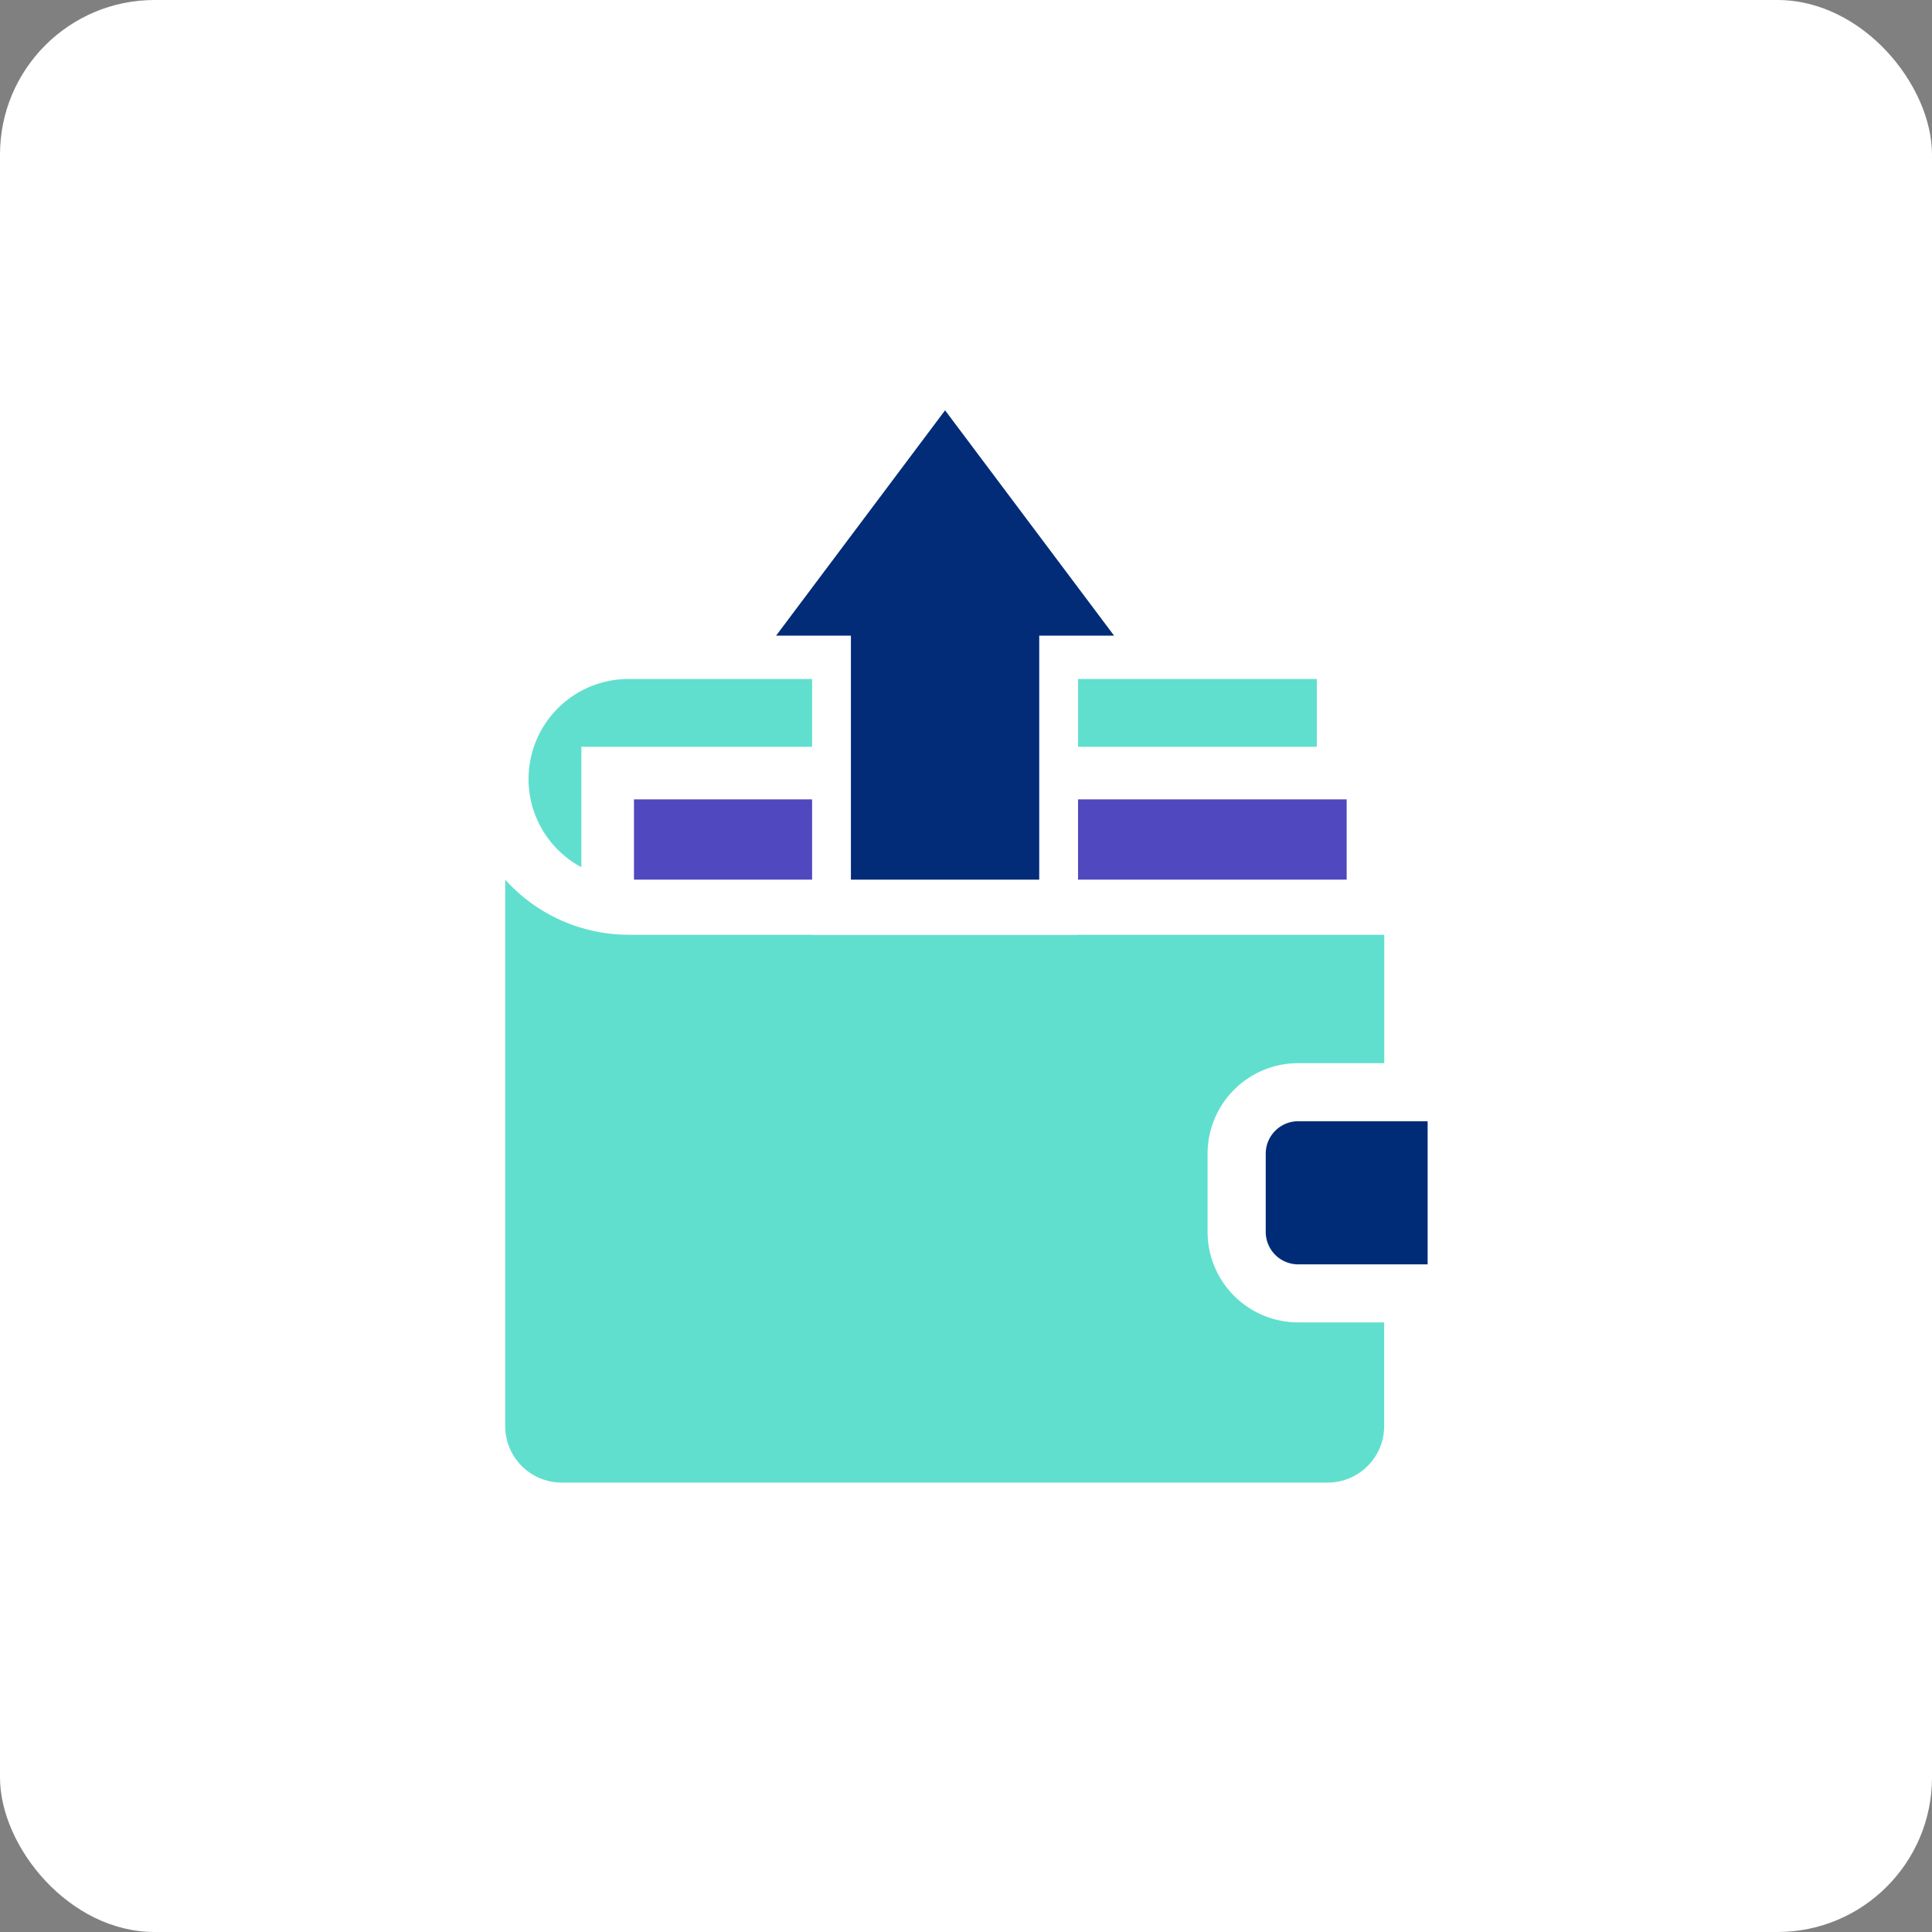 <svg xmlns="http://www.w3.org/2000/svg" xmlns:xlink="http://www.w3.org/1999/xlink" width="100" height="100" viewBox="0 0 100 100"><rect x="0" y="0" width="100" height="100" fill="#808080" stroke="none"/><defs><style>.a{fill:#fff;}.b{clip-path:url(#a);}.c{fill:#002c77;}.d{fill:#60dfcf;}.e{fill:#5048bf;}.f{fill:#022c77;}</style><clipPath id="a"><rect class="a" width="94" height="94" transform="translate(0 0)"/></clipPath></defs><g transform="translate(-1168 -2156)"><rect class="a" width="100" height="100" rx="8" transform="translate(1168 2156)"/><g class="b" transform="translate(1171 2159.002)"><g transform="translate(23.154 18.235)"><path class="c" d="M2557.369,412.117h-5.959a1.681,1.681,0,0,0-1.68,1.68v4.048a1.68,1.68,0,0,0,1.68,1.68h6.7v-7.407Z" transform="translate(-2510.37 -375.319)"/><g transform="translate(0 24.293)"><path class="d" d="M2561.854,412.429h4.455v-6.646h-39.1a8.606,8.606,0,0,1-6.4-2.853v28.283a2.925,2.925,0,0,0,2.925,2.925h39.646a2.925,2.925,0,0,0,2.924-2.925v-5.366h-4.455a4.69,4.69,0,0,1-4.685-4.685v-4.048A4.69,4.69,0,0,1,2561.854,412.429Z" transform="translate(-2520.814 -402.93)"/></g><rect class="e" width="36.889" height="4.155" transform="translate(6.66 20.138)"/><path class="d" d="M2524.433,398.808H2562.5V395.3h-35.61a5.177,5.177,0,0,0-2.458,9.741Z" transform="translate(-2520.495 -381.393)"/><rect class="a" width="13.764" height="14.003" transform="translate(15.88 13.143)"/><path class="f" d="M2534.984,396.745v12.631h9.747V396.745h3.874l-8.747-11.662-8.745,11.662Z" transform="translate(-2517.095 -385.082)"/></g></g></g></svg>